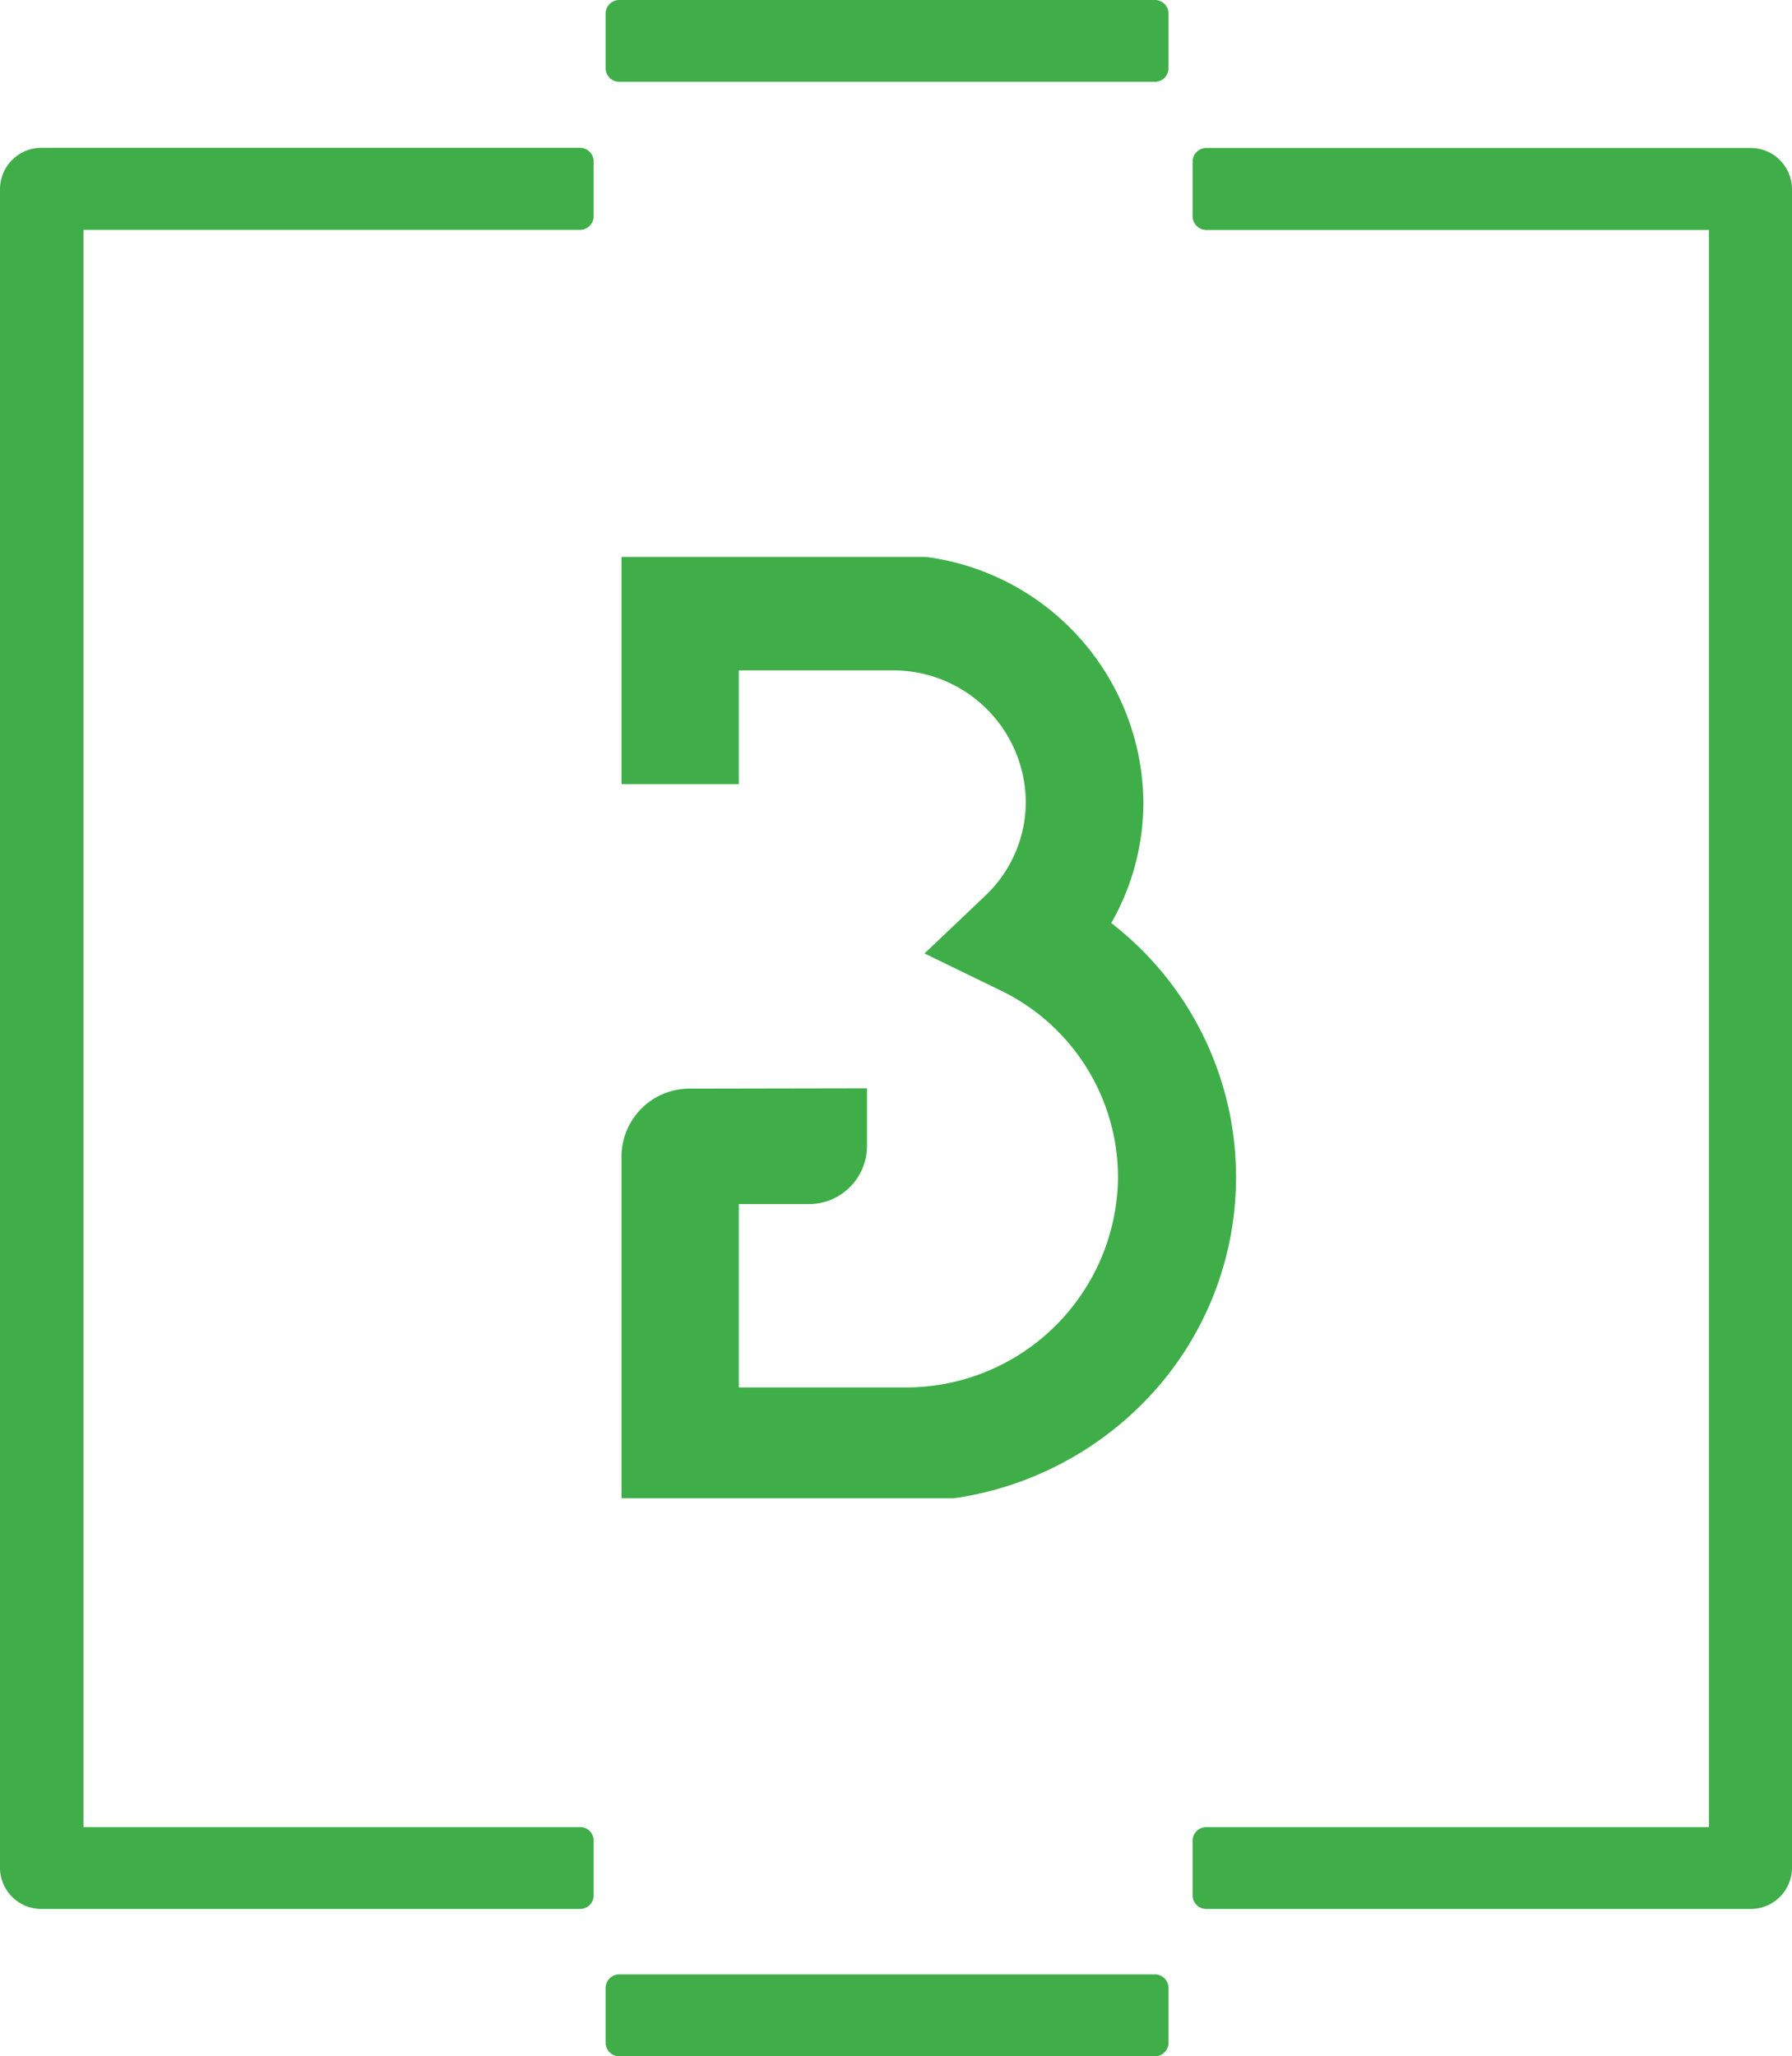 <svg xmlns="http://www.w3.org/2000/svg" width="27.893" height="31.993" viewBox="0 0 27.893 31.993">
  <g id="Group_5" data-name="Group 5" transform="translate(0)">
    <path id="Fill_1" data-name="Fill 1" d="M17.975,31.993H9.641a.213.213,0,0,1-.214-.211v-.855a.212.212,0,0,1,.214-.209h8.334a.211.211,0,0,1,.213.209v.855A.212.212,0,0,1,17.975,31.993ZM27.244,29.7H18.778a.212.212,0,0,1-.215-.209v-.856a.215.215,0,0,1,.215-.209H26.6V3.578H18.778a.215.215,0,0,1-.215-.21V2.512a.215.215,0,0,1,.215-.21h8.466a.644.644,0,0,1,.649.637V29.066A.643.643,0,0,1,27.244,29.7Zm-18.216,0H.649A.643.643,0,0,1,0,29.066V2.939A.644.644,0,0,1,.649,2.3H9.028a.211.211,0,0,1,.212.21v.856a.211.211,0,0,1-.212.21H1.3v24.85H9.028a.21.21,0,0,1,.212.209v.856A.21.21,0,0,1,9.028,29.7Zm5.811-6.39H9.674V17.986a1.059,1.059,0,0,1,1.067-1.049l2.754-.005v.808c0,.035,0,.066,0,.094a.906.906,0,0,1-.913.9c-.021,0-.04,0-.06,0H11.5v2.852h2.582a3.3,3.3,0,0,0,3.32-3.262A3.231,3.231,0,0,0,15.554,15.4l-1.164-.566.934-.887a2.013,2.013,0,0,0,.643-1.473,2.064,2.064,0,0,0-2.08-2.044H11.5V12.2H9.674V8.665h4.743a3.887,3.887,0,0,1,3.38,3.806,3.786,3.786,0,0,1-.5,1.89,4.993,4.993,0,0,1,.683,7.268,5.173,5.173,0,0,1-3.136,1.682ZM17.975,1.273H9.641a.212.212,0,0,1-.214-.209V.209A.212.212,0,0,1,9.641,0h8.334a.211.211,0,0,1,.213.209v.855A.211.211,0,0,1,17.975,1.273Z" transform="translate(0 0)" fill="#3fae49"/>
  </g>
</svg>
